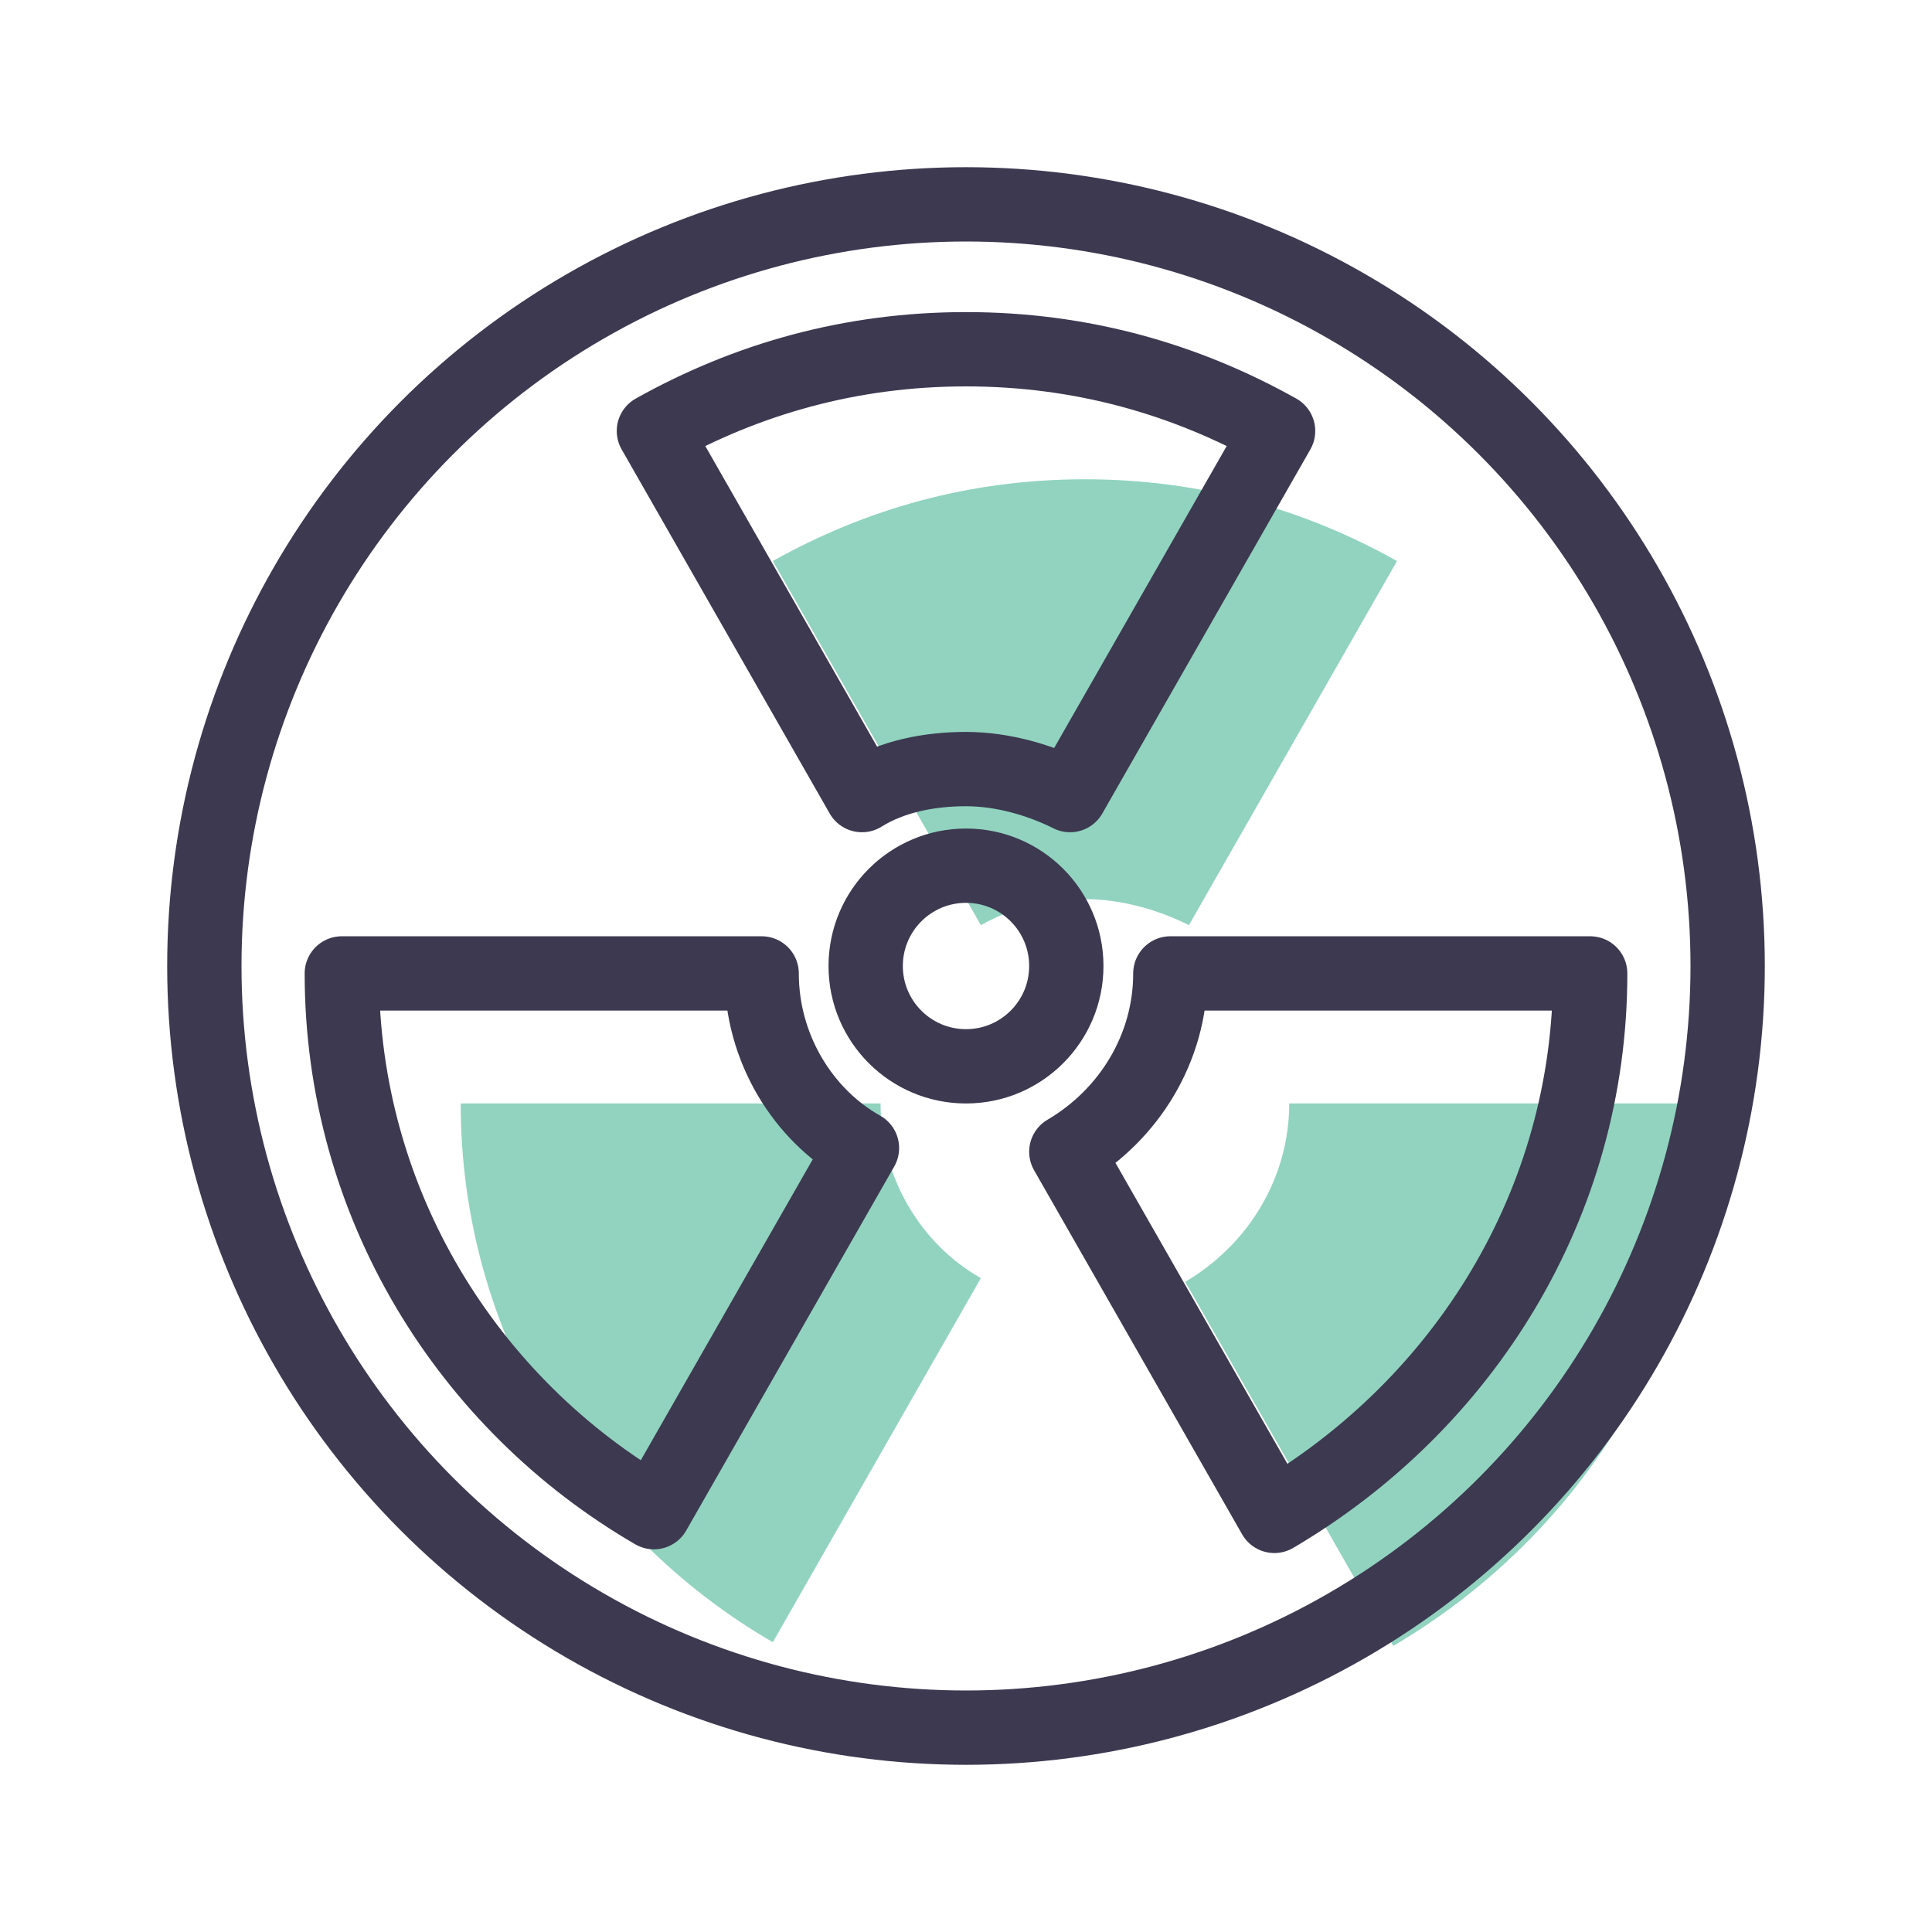 <?xml version="1.0" encoding="utf-8"?>
<!-- Generator: Adobe Illustrator 21.0.2, SVG Export Plug-In . SVG Version: 6.00 Build 0)  -->
<svg version="1.1" id="Layer_1" xmlns="http://www.w3.org/2000/svg" xmlns:xlink="http://www.w3.org/1999/xlink" x="0px" y="0px"
	 viewBox="0 0 52 52" style="enable-background:new 0 0 52 52;" xml:space="preserve">
<style type="text/css">
	.st0{fill:#FFE2A7;}
	.st1{fill:none;stroke:#3C3950;stroke-width:2;stroke-linecap:round;stroke-linejoin:round;stroke-miterlimit:10;}
	.st2{fill:#91D3BF;}
	.st3{fill:#98C496;}
</style>
<g>
	<g>
		<path class="st2" d="M29.2,24.2c1,0,2,0.3,2.8,0.7l5.6-9.8c-2.5-1.4-5.3-2.2-8.4-2.2c-3.1,0-5.9,0.8-8.4,2.2l5.6,9.8
			C27.3,24.4,28.2,24.2,29.2,24.2z"/>
		<path class="st2" d="M23.7,29.7L23.7,29.7H12.4l0,0c0,6.2,3.4,11.6,8.4,14.5l5.6-9.8C24.8,33.5,23.7,31.7,23.7,29.7z"/>
		<path class="st2" d="M46,29.7L46,29.7H34.7l0,0c0,2-1.1,3.8-2.8,4.8l5.6,9.8C42.6,41.3,46,35.9,46,29.7z"/>
	</g>
	<g>
		<circle class="st1" cx="26" cy="26" r="20.5"/>
		<g>
			<path class="st1" d="M26,20.7c1,0,2,0.3,2.8,0.7l5.6-9.8c-2.5-1.4-5.3-2.2-8.4-2.2c-3.1,0-5.9,0.8-8.4,2.2l5.6,9.8
				C24,20.9,25,20.7,26,20.7z"/>
			<path class="st1" d="M20.5,26.2L20.5,26.2H9.2l0,0c0,6.2,3.4,11.6,8.4,14.5l5.6-9.8C21.6,30,20.5,28.2,20.5,26.2z"/>
			<path class="st1" d="M42.8,26.2L42.8,26.2H31.5l0,0c0,2-1.1,3.8-2.8,4.8l5.6,9.8C39.4,37.8,42.8,32.4,42.8,26.2z"/>
		</g>
		<circle class="st1" cx="26" cy="26" r="2.7"/>
	</g>
</g>
</svg>
